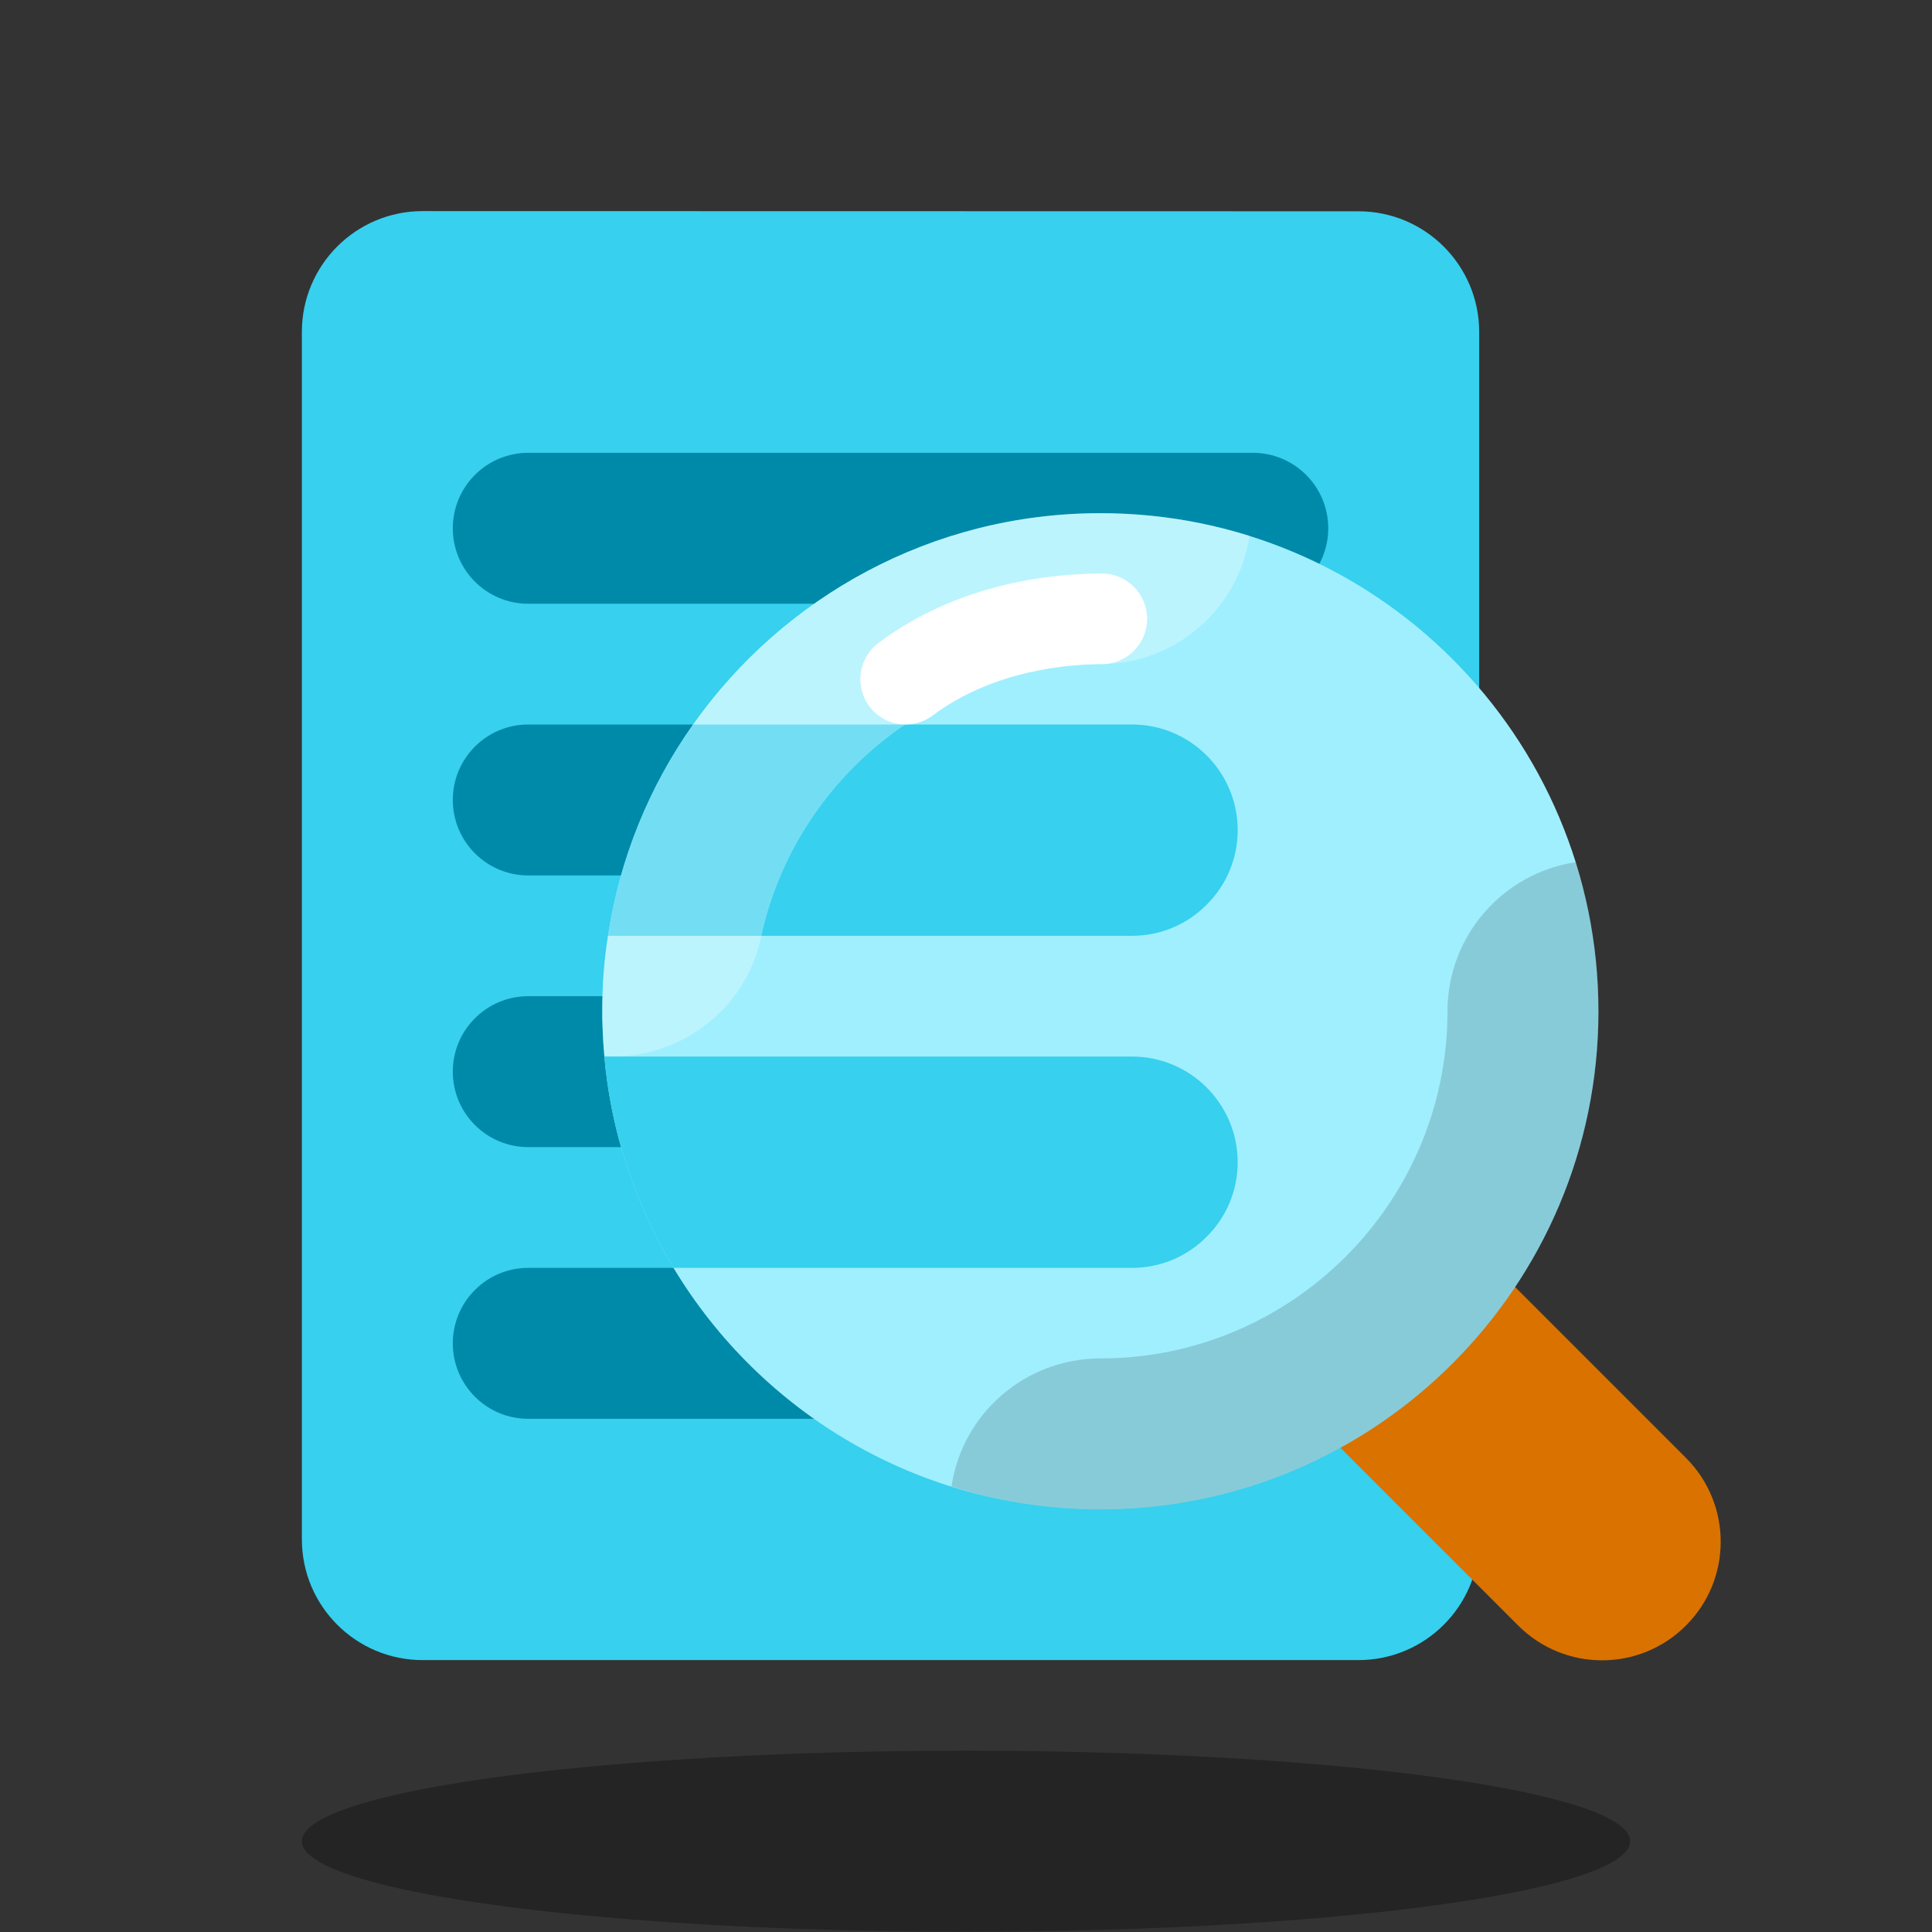 <svg xmlns="http://www.w3.org/2000/svg"  viewBox="0 0 64 64" width="48px" height="48px"><rect x="0" y="0" width="64" height="64" fill="#333333" stroke="none"/><path fill="#37d0ee" d="M45,54.993H14c-2.209,0-4-1.791-4-4v-40c0-2.209,1.791-4,4-4l31.001,0.006C47.21,7,49,8.79,49,10.999	v39.994C49,53.202,47.209,54.993,45,54.993z"/><ellipse cx="32" cy="60.993" opacity=".3" rx="22" ry="3"/><path fill="#008aa9" d="M41.5,20h-24c-1.381,0-2.5-1.119-2.5-2.5v0c0-1.381,1.119-2.5,2.5-2.5h24c1.381,0,2.5,1.119,2.5,2.5	v0C44,18.881,42.881,20,41.5,20z"/><path fill="#008aa9" d="M41.5,29h-24c-1.381,0-2.5-1.119-2.5-2.5v0c0-1.381,1.119-2.5,2.5-2.5h24c1.381,0,2.5,1.119,2.5,2.5	v0C44,27.881,42.881,29,41.5,29z"/><path fill="#008aa9" d="M41.5,38h-24c-1.381,0-2.5-1.119-2.5-2.5v0c0-1.381,1.119-2.5,2.5-2.5h24c1.381,0,2.5,1.119,2.5,2.5	v0C44,36.881,42.881,38,41.5,38z"/><path fill="#008aa9" d="M41.5,47h-24c-1.381,0-2.5-1.119-2.5-2.5v0c0-1.381,1.119-2.5,2.5-2.5h24c1.381,0,2.5,1.119,2.5,2.5	v0C44,45.881,42.881,47,41.5,47z"/><path fill="#da7200" d="M53.071,55c1.006,0,2.011-0.383,2.778-1.151c1.535-1.534,1.535-4.021,0-5.555L41.706,34.151	c-1.535-1.535-4.021-1.535-5.556,0c-1.535,1.534-1.535,4.021,0,5.555l14.143,14.143C51.06,54.617,52.065,55,53.071,55z"/><path fill="#a0effe" d="M52.95,33.5c0,9.11-7.39,16.5-16.5,16.5c-6,0-11.26-3.21-14.14-8c-0.19-0.33-0.38-0.66-0.55-1	c-0.94-1.83-1.55-3.85-1.74-6c-0.03-0.33-0.05-0.66-0.06-1c-0.01-0.17-0.01-0.33-0.01-0.5c0-0.85,0.06-1.69,0.19-2.5	c0.39-2.58,1.38-4.96,2.82-7c2.99-4.23,7.92-7,13.49-7C45.56,17,52.95,24.39,52.95,33.5z"/><path fill="#37d0ee" d="M41,27.5c0,0.96-0.39,1.84-1.03,2.47C39.34,30.61,38.46,31,37.5,31H20.14 c0.39-2.58,1.38-4.96,2.82-7H37.5C39.43,24,41,25.57,41,27.5z"/><path fill="#37d0ee" d="M41,38.5c0,0.96-0.39,1.84-1.03,2.47C39.34,41.61,38.46,42,37.5,42H22.31 c-0.19-0.33-0.38-0.66-0.55-1c-0.94-1.83-1.55-3.85-1.74-6H37.5C39.43,35,41,36.57,41,38.5z"/><path d="M52.95,33.5c0,9.11-7.39,16.5-16.5,16.5c-1.72,0-3.37-0.26-4.93-0.76	c0.35-2.4,2.43-4.24,4.93-4.24c6.34,0,11.5-5.16,11.5-11.5c0-2.5,1.84-4.58,4.25-4.94C52.69,30.12,52.95,31.78,52.95,33.5z" opacity=".15"/><path fill="#fff" d="M41.39,17.75C41.03,20.16,38.95,22,36.45,22	c-3.73,0-7.24,1.83-9.41,4.89c-0.89,1.26-1.5,2.66-1.83,4.16c-0.5,2.34-2.58,3.94-4.88,3.94c-0.1,0-0.21,0-0.31-0.02	c-0.03-0.32-0.05-0.64-0.06-0.97c-0.01-0.17-0.01-0.33-0.01-0.5c0-0.85,0.06-1.69,0.19-2.5c0.39-2.58,1.38-4.96,2.82-7	c2.99-4.23,7.92-7,13.49-7C38.17,17,39.83,17.26,41.39,17.75z" opacity=".3"/><path fill="#fff" d="M30.001,24c-0.456,0-0.906-0.207-1.201-0.6c-0.497-0.663-0.362-1.604,0.3-2.101	c2.668-2.001,5.782-2.3,7.4-2.3c0.829,0,1.5,0.672,1.5,1.5S37.329,22,36.5,22c-1.002,0-3.554,0.166-5.6,1.7	C30.63,23.902,30.314,24,30.001,24z"/></svg>